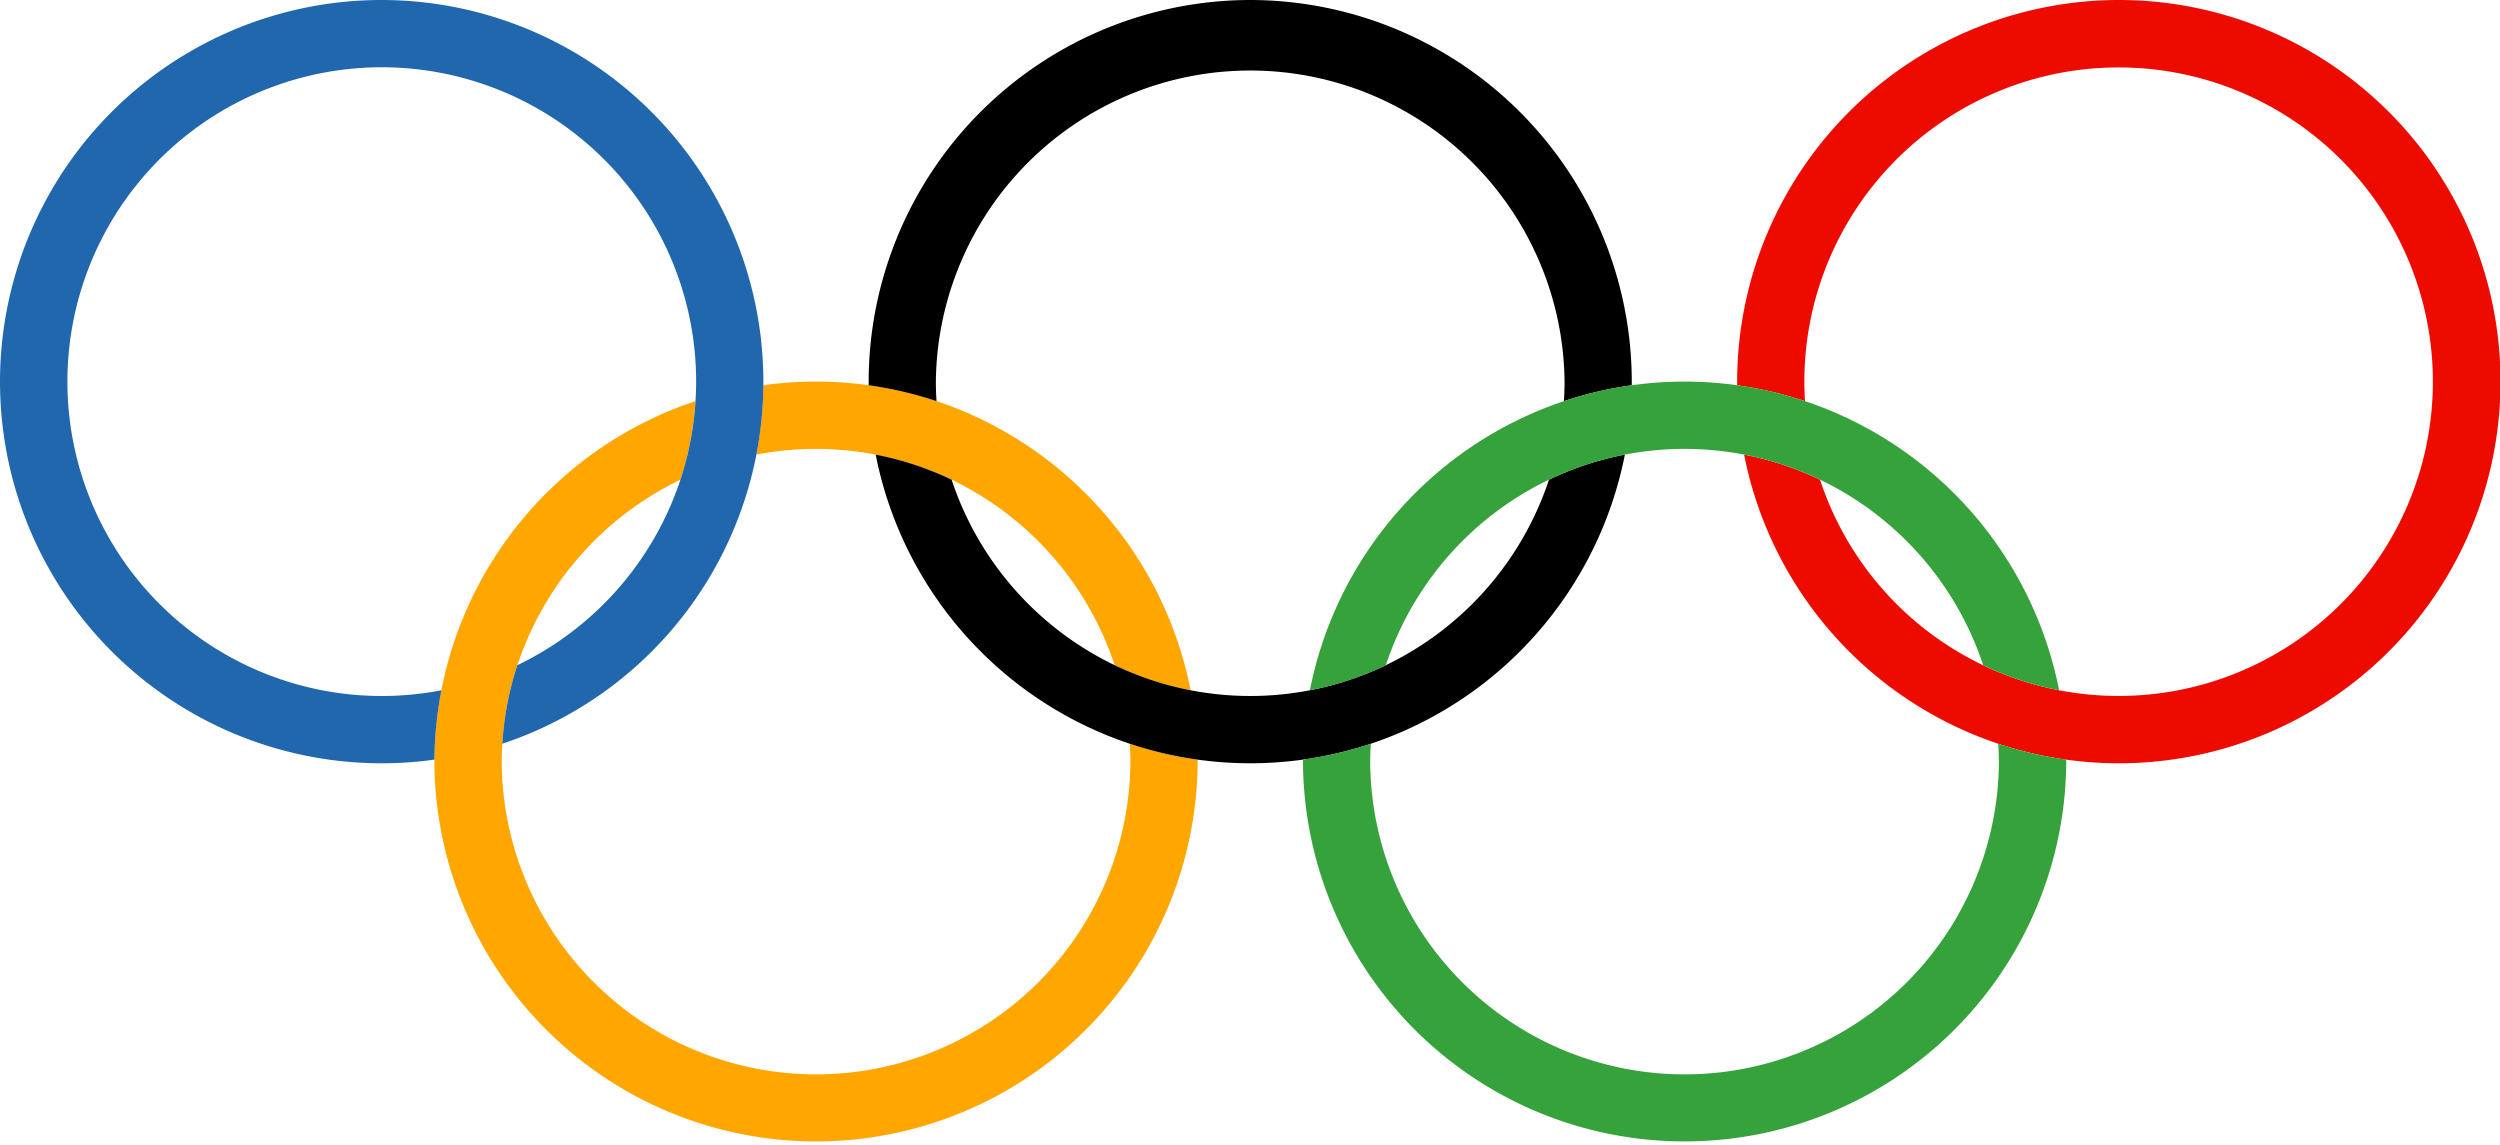 <?xml version="1.0" standalone="no"?><!DOCTYPE svg PUBLIC "-//W3C//DTD SVG 1.1//EN" "http://www.w3.org/Graphics/SVG/1.1/DTD/svg11.dtd"><svg t="1649756059980" class="icon" viewBox="0 0 2236 1024" version="1.1" xmlns="http://www.w3.org/2000/svg" p-id="1987" xmlns:xlink="http://www.w3.org/1999/xlink" width="436.719" height="200"><defs><style type="text/css">@font-face { font-family: feedback-iconfont; src: url("//at.alicdn.com/t/font_1031158_u69w8yhxdu.woff2?t=1630033759944") format("woff2"), url("//at.alicdn.com/t/font_1031158_u69w8yhxdu.woff?t=1630033759944") format("woff"), url("//at.alicdn.com/t/font_1031158_u69w8yhxdu.ttf?t=1630033759944") format("truetype"); }
</style></defs><path d="M1071.146 679.407a338.545 338.545 0 0 1-60.692-14.203c0.361 5.777 0.572 11.585 0.572 17.452a281.163 281.163 0 0 1-562.296 0c0-5.868 0.211-11.675 0.572-17.452a279.358 279.358 0 0 1 13.48-70.261 282.607 282.607 0 0 1 145.847-165.917 279.388 279.388 0 0 0 13.39-70.231 341.042 341.042 0 0 0-233.5 320.611v3.28a341.343 341.343 0 0 0 682.657 0c0-1.113-0.03-2.197-0.03-3.28z" fill="#FFA600" p-id="1988"></path><path d="M783.213 406.609a278.906 278.906 0 0 1 67.914 22.417 282.607 282.607 0 0 1 145.847 165.917 278.906 278.906 0 0 0 67.914 22.417 342.517 342.517 0 0 0-227.241-258.595 338.545 338.545 0 0 0-60.692-14.203 341.373 341.373 0 0 0-94.212 0 341.524 341.524 0 0 1-6.259 62.016 281.614 281.614 0 0 1 106.73 0.03z" fill="#FFA600" p-id="1989"></path><path d="M341.458 0a341.343 341.343 0 1 0 47.091 679.407 341.524 341.524 0 0 1 6.259-62.016 281.163 281.163 0 1 1 227.813-276.048c0 5.868-0.211 11.675-0.572 17.452a279.388 279.388 0 0 1-13.48 70.261 282.607 282.607 0 0 1-145.847 165.917 279.358 279.358 0 0 0-13.45 70.231 341.042 341.042 0 0 0 233.5-320.611v-3.28A341.704 341.704 0 0 0 341.458 0z" fill="#2167AD" p-id="1990"></path><path d="M1895.046 0A341.704 341.704 0 0 0 1553.703 341.313v3.28a338.545 338.545 0 0 1 60.692 14.203c-0.361-5.777-0.572-11.585-0.572-17.452a281.073 281.073 0 1 1 14.022 87.713 278.906 278.906 0 0 0-67.914-22.417 342.517 342.517 0 0 0 227.301 258.565 338.545 338.545 0 0 0 60.692 14.203A341.343 341.343 0 1 0 1895.046 0z" fill="#ED0B00" p-id="1991"></path><path d="M1239.501 594.944a280.742 280.742 0 0 1-242.527 0 282.607 282.607 0 0 1-145.847-165.917 278.906 278.906 0 0 0-67.914-22.417 342.517 342.517 0 0 0 227.241 258.595 338.545 338.545 0 0 0 60.692 14.203 341.373 341.373 0 0 0 94.212 0 338.545 338.545 0 0 0 60.692-14.203 342.517 342.517 0 0 0 227.241-258.595 278.906 278.906 0 0 0-67.914 22.417 282.607 282.607 0 0 1-145.877 165.917zM1118.237 0a341.704 341.704 0 0 0-341.313 341.313v3.28a338.545 338.545 0 0 1 60.692 14.203c-0.361-5.777-0.572-11.585-0.572-17.452a281.163 281.163 0 0 1 562.296 0c0 5.868-0.211 11.675-0.572 17.452a338.545 338.545 0 0 1 60.692-14.203v-3.28A341.704 341.704 0 0 0 1118.237 0z" p-id="1992"></path><path d="M1847.925 679.407a338.545 338.545 0 0 1-60.692-14.203c0.361 5.777 0.572 11.585 0.572 17.452a281.163 281.163 0 0 1-562.296 0c0-5.868 0.211-11.675 0.572-17.452a338.545 338.545 0 0 1-60.692 14.203v3.28a341.343 341.343 0 0 0 682.657 0c-0.06-1.113-0.09-2.197-0.12-3.28zM1385.378 429.026a280.742 280.742 0 0 1 242.527 0 282.607 282.607 0 0 1 145.847 165.917 278.906 278.906 0 0 0 67.914 22.417 342.517 342.517 0 0 0-227.241-258.595 338.545 338.545 0 0 0-60.692-14.203 341.373 341.373 0 0 0-94.212 0 338.545 338.545 0 0 0-60.692 14.203 342.517 342.517 0 0 0-227.241 258.595 278.906 278.906 0 0 0 67.914-22.417 282.607 282.607 0 0 1 145.877-165.917z" fill="#36A23C" p-id="1993"></path></svg>